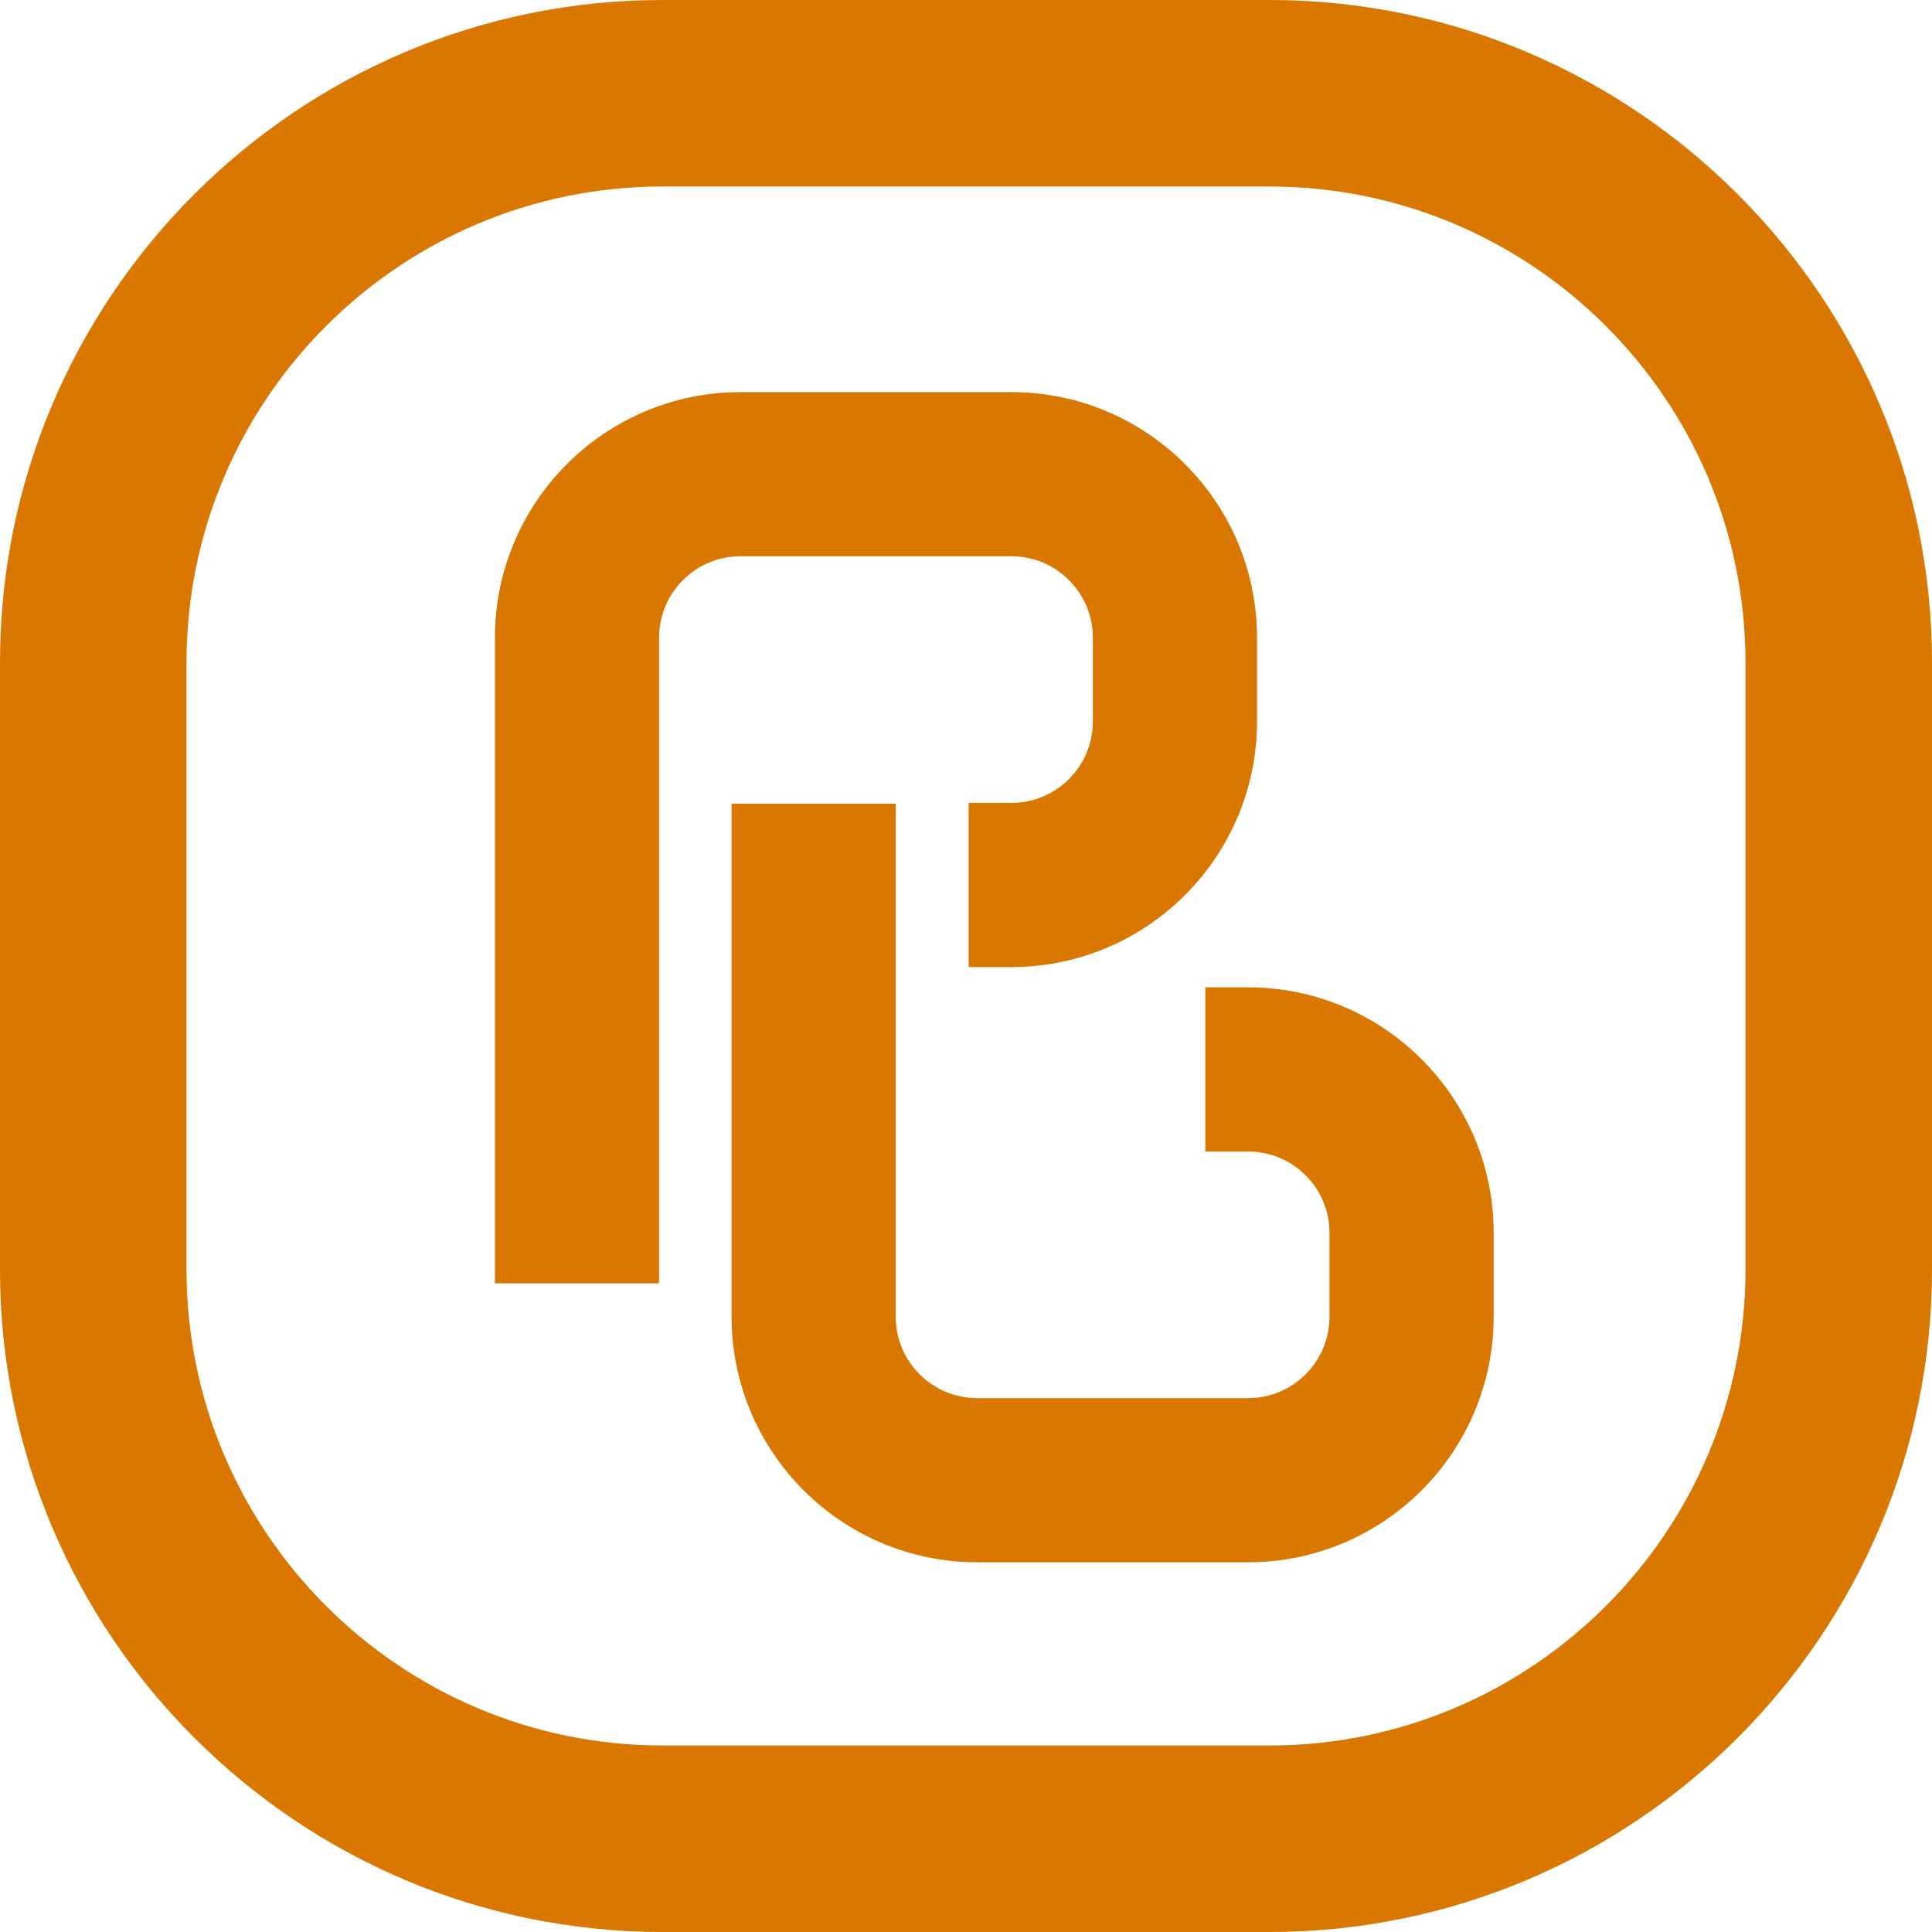 <svg width="140" height="140" viewBox="0 0 140 140" fill="none" xmlns="http://www.w3.org/2000/svg">
<g clip-path="url(#clip0_544_1237)">
<path d="M90.445 71.546H87.342V83.441H90.445C93.696 83.441 96.341 86.086 96.341 89.338V95.417C96.341 98.669 93.696 101.314 90.445 101.314H70.804C67.553 101.314 64.908 98.669 64.908 95.417V58.238H53.013V95.417C53.013 105.227 60.994 113.209 70.804 113.209H90.445C100.255 113.209 108.236 105.227 108.236 95.417V89.338C108.236 79.528 100.255 71.546 90.445 71.546Z" fill="#D97700"/>
<path d="M73.296 40.309C76.547 40.309 79.192 42.954 79.192 46.205V52.285C79.192 55.537 76.547 58.181 73.296 58.181H70.193V70.077H73.296C83.106 70.077 91.088 62.095 91.088 52.285V46.205C91.088 36.395 83.106 28.414 73.296 28.414H53.655C43.845 28.414 35.864 36.395 35.864 46.205V92.993H47.759V46.205C47.759 42.954 50.404 40.309 53.655 40.309H73.296Z" fill="#D97700"/>
<path d="M91.995 0H48.005C21.535 0 0 21.536 0 48.006V91.995C0 118.465 21.535 140 48.005 140H91.995C118.465 140 140 118.465 140 91.995V48.006C140 21.536 118.465 0 91.995 0ZM126.485 91.995C126.485 111.013 111.013 126.485 91.995 126.485H48.005C28.987 126.485 13.515 111.013 13.515 91.995V48.006C13.515 28.987 28.987 13.515 48.005 13.515H91.995C111.013 13.515 126.485 28.987 126.485 48.006V91.995Z" fill="#D97700"/>
</g>
<defs>
<clipPath id="clip0_544_1237">
<rect width="140" height="140" fill="white"/>
</clipPath>
</defs>
</svg>

